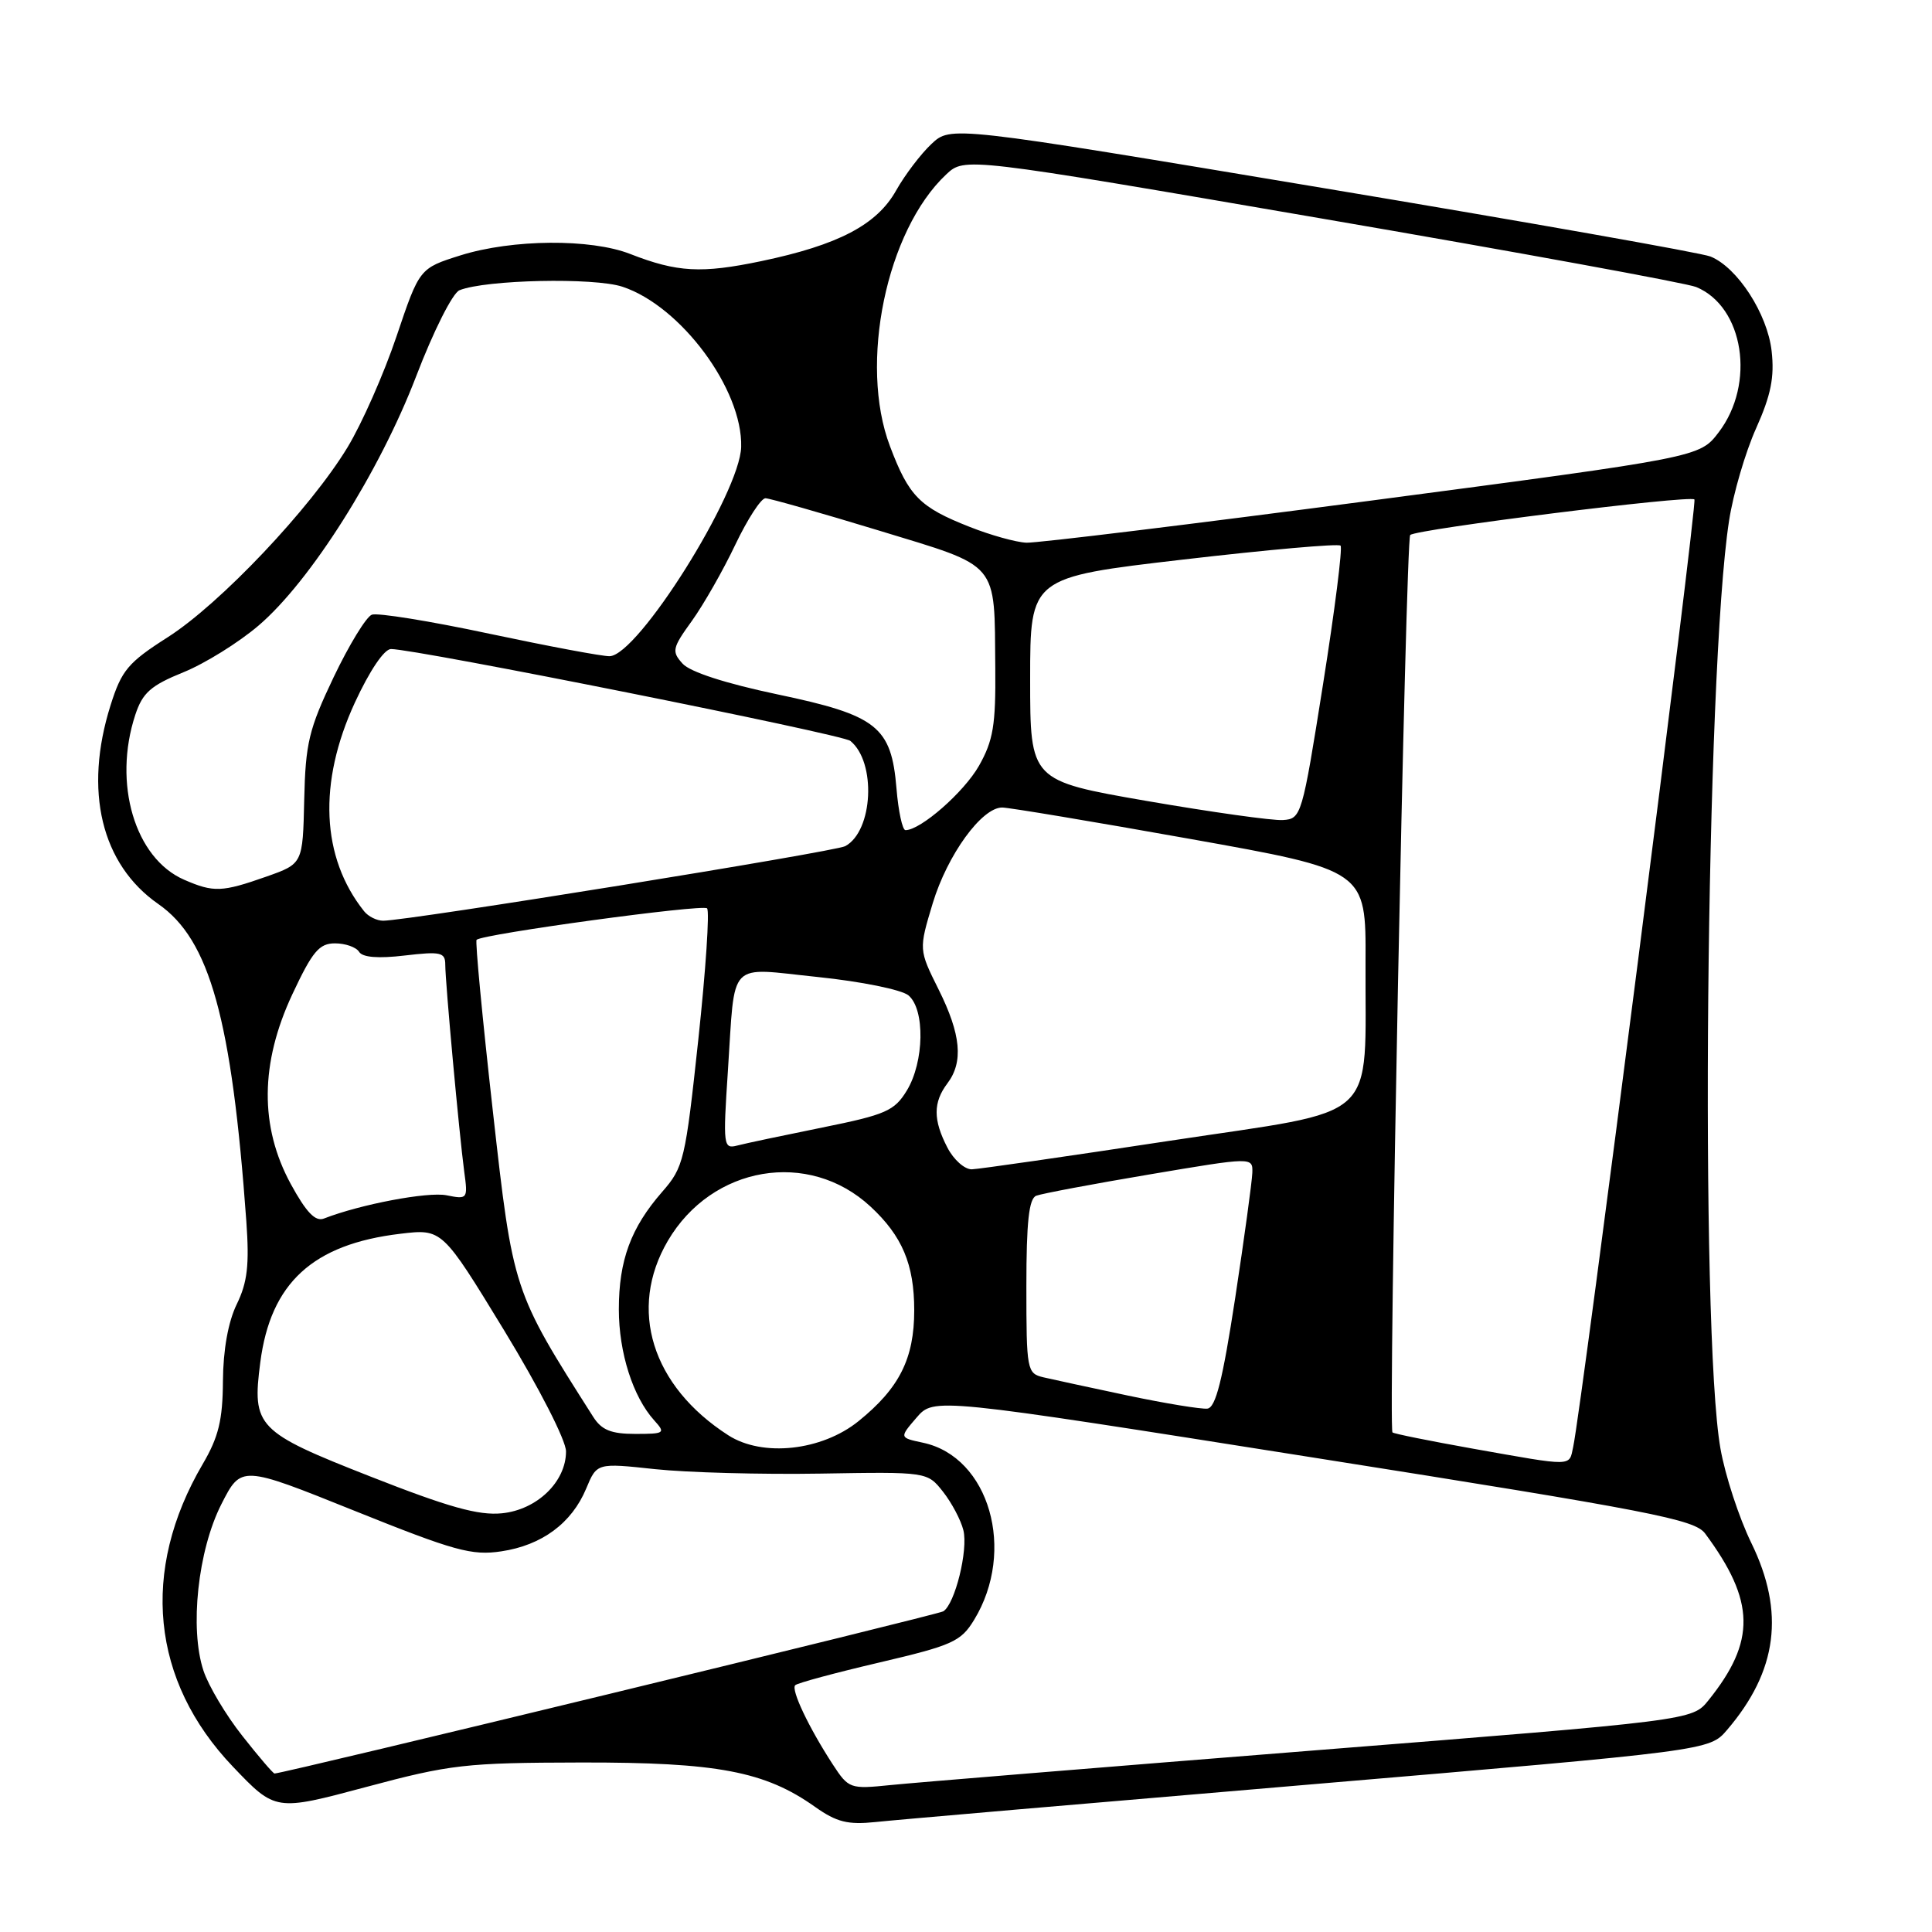 <?xml version="1.0" encoding="UTF-8" standalone="no"?>
<!DOCTYPE svg PUBLIC "-//W3C//DTD SVG 1.1//EN" "http://www.w3.org/Graphics/SVG/1.1/DTD/svg11.dtd" >
<svg xmlns="http://www.w3.org/2000/svg" xmlns:xlink="http://www.w3.org/1999/xlink" version="1.1" viewBox="0 0 256 256">
 <g >
 <path fill="currentColor"
d=" M 173.50 236.46 C 226.50 231.96 226.50 231.96 228.84 229.23 C 235.53 221.42 236.54 213.62 232.05 204.43 C 230.43 201.11 228.59 195.49 227.97 191.95 C 225.22 176.36 226.03 88.83 229.11 69.00 C 229.66 65.42 231.27 59.92 232.69 56.76 C 234.66 52.36 235.14 49.98 234.75 46.52 C 234.20 41.59 230.22 35.44 226.65 33.99 C 225.47 33.51 202.33 29.42 175.24 24.90 C 125.98 16.67 125.98 16.67 123.42 19.08 C 122.01 20.40 119.91 23.17 118.74 25.24 C 116.19 29.79 111.09 32.46 100.88 34.60 C 92.94 36.26 89.75 36.09 83.50 33.65 C 78.26 31.60 67.88 31.69 61.04 33.83 C 55.58 35.55 55.58 35.55 52.54 44.57 C 50.87 49.53 47.95 56.14 46.05 59.27 C 41.15 67.36 29.16 80.02 22.22 84.44 C 16.97 87.79 16.11 88.81 14.65 93.45 C 11.07 104.79 13.42 114.53 20.98 119.79 C 27.80 124.53 30.71 135.04 32.64 161.82 C 33.05 167.60 32.79 169.91 31.37 172.82 C 30.23 175.16 29.57 178.87 29.54 183.00 C 29.51 188.17 28.96 190.42 26.86 194.00 C 18.57 208.14 20.02 222.73 30.86 234.09 C 36.50 240.00 36.50 240.00 48.50 236.79 C 59.67 233.80 61.64 233.57 77.00 233.54 C 95.04 233.51 101.36 234.71 108.00 239.42 C 110.85 241.44 112.34 241.81 116.00 241.43 C 118.47 241.16 144.35 238.93 173.50 236.46 Z  M 110.35 233.80 C 107.17 228.91 104.78 223.88 105.37 223.30 C 105.65 223.01 110.67 221.66 116.52 220.29 C 126.20 218.02 127.32 217.52 129.07 214.65 C 134.67 205.47 131.09 193.04 122.31 191.17 C 119.16 190.50 119.16 190.50 121.45 187.84 C 123.75 185.18 123.75 185.18 174.06 193.14 C 218.92 200.23 224.55 201.33 225.94 203.20 C 232.59 212.17 232.69 217.46 226.37 225.31 C 224.24 227.96 224.24 227.96 173.87 231.96 C 146.17 234.16 121.03 236.22 118.00 236.53 C 112.63 237.08 112.45 237.01 110.35 233.80 Z  M 32.11 230.01 C 29.94 227.27 27.62 223.38 26.96 221.37 C 25.11 215.78 26.22 205.44 29.33 199.32 C 31.96 194.15 31.96 194.15 46.98 200.19 C 60.24 205.52 62.52 206.15 66.43 205.56 C 71.80 204.76 75.76 201.83 77.67 197.25 C 79.09 193.84 79.09 193.84 86.80 194.67 C 91.03 195.12 100.88 195.39 108.69 195.26 C 122.87 195.02 122.87 195.02 124.96 197.67 C 126.11 199.13 127.32 201.42 127.65 202.75 C 128.31 205.38 126.54 212.55 124.99 213.51 C 124.22 213.98 37.56 235.00 36.38 235.00 C 36.19 235.00 34.27 232.76 32.11 230.01 Z  M 49.09 195.65 C 34.02 189.73 33.38 189.06 34.49 180.52 C 35.85 170.00 41.44 164.86 53.05 163.48 C 58.59 162.82 58.59 162.82 66.80 176.28 C 71.45 183.92 75.00 190.86 75.00 192.32 C 75.00 196.35 71.15 200.06 66.50 200.52 C 63.41 200.83 59.44 199.72 49.09 195.65 Z  M 195.14 191.95 C 189.44 190.93 184.65 189.97 184.51 189.80 C 183.93 189.14 186.26 71.46 186.86 70.89 C 187.69 70.11 223.91 65.58 224.52 66.18 C 224.93 66.60 209.59 186.52 208.45 191.75 C 207.89 194.35 208.60 194.34 195.14 191.95 Z  M 96.50 190.18 C 86.36 183.66 83.19 173.47 88.49 164.42 C 94.33 154.46 107.15 152.28 115.34 159.87 C 119.55 163.77 121.14 167.54 121.14 173.62 C 121.14 180.02 119.17 183.94 113.76 188.31 C 108.88 192.25 101.04 193.10 96.50 190.18 Z  M 78.61 187.75 C 67.95 170.99 67.99 171.13 65.30 147.19 C 63.92 134.92 62.95 124.72 63.15 124.53 C 63.95 123.76 93.11 119.78 93.69 120.36 C 94.04 120.71 93.52 128.53 92.53 137.75 C 90.81 153.74 90.60 154.66 87.74 157.93 C 83.59 162.68 82.00 167.00 82.00 173.50 C 82.00 179.24 83.87 185.09 86.69 188.21 C 88.22 189.90 88.08 190.00 84.18 190.00 C 80.98 190.00 79.72 189.49 78.61 187.75 Z  M 149.50 184.93 C 144.55 183.88 139.49 182.79 138.25 182.50 C 136.08 181.98 136.00 181.56 136.00 170.45 C 136.00 161.89 136.34 158.81 137.31 158.44 C 138.03 158.16 144.78 156.89 152.31 155.62 C 166.00 153.31 166.00 153.31 165.94 155.40 C 165.90 156.56 164.88 164.02 163.67 171.99 C 162.00 182.89 161.09 186.52 159.98 186.65 C 159.17 186.74 154.45 185.97 149.50 184.93 Z  M 38.53 156.89 C 34.39 149.28 34.46 140.88 38.74 131.74 C 41.40 126.07 42.29 125.00 44.39 125.00 C 45.76 125.00 47.19 125.50 47.58 126.12 C 48.03 126.86 50.11 127.03 53.63 126.61 C 58.40 126.05 59.00 126.19 59.00 127.82 C 59.00 130.14 60.85 150.26 61.51 155.23 C 62.01 158.88 61.96 158.94 59.16 158.38 C 56.68 157.89 47.75 159.58 42.93 161.46 C 41.79 161.91 40.59 160.66 38.53 156.89 Z  M 125.53 152.05 C 123.63 148.39 123.64 146.07 125.53 143.56 C 127.68 140.72 127.34 137.07 124.37 131.11 C 121.74 125.83 121.74 125.83 123.59 119.69 C 125.54 113.27 130.08 107.00 132.79 107.00 C 133.67 107.00 144.87 108.87 157.69 111.16 C 181.00 115.32 181.00 115.32 180.94 127.41 C 180.84 149.10 183.28 146.87 154.99 151.16 C 141.52 153.21 129.72 154.91 128.78 154.94 C 127.83 154.97 126.36 153.67 125.53 152.05 Z  M 96.45 141.90 C 97.44 126.98 96.26 128.21 108.37 129.46 C 114.09 130.05 119.47 131.14 120.37 131.89 C 122.59 133.73 122.47 140.71 120.16 144.50 C 118.52 147.20 117.38 147.70 108.97 149.40 C 103.83 150.44 98.75 151.51 97.69 151.79 C 95.85 152.27 95.79 151.84 96.45 141.90 Z  M 48.25 120.75 C 42.56 113.62 42.12 103.73 47.02 93.10 C 48.98 88.86 50.91 86.00 51.81 86.00 C 55.13 86.00 111.58 97.29 112.67 98.17 C 116.14 100.97 115.70 110.12 112.00 112.12 C 110.59 112.87 54.06 122.00 50.77 122.00 C 49.93 122.00 48.80 121.44 48.25 120.75 Z  M 24.40 116.57 C 17.87 113.73 14.93 103.80 17.93 94.71 C 18.89 91.80 19.98 90.83 24.30 89.08 C 27.16 87.92 31.64 85.13 34.26 82.89 C 41.13 77.03 50.28 62.54 55.14 49.87 C 57.43 43.88 59.98 38.82 60.88 38.46 C 64.35 37.06 78.70 36.75 82.47 37.99 C 90.22 40.55 98.41 51.60 98.21 59.22 C 98.04 65.35 84.54 86.85 80.78 86.95 C 79.84 86.98 72.67 85.63 64.84 83.97 C 57.02 82.30 50.01 81.17 49.27 81.45 C 48.52 81.74 46.25 85.46 44.21 89.73 C 40.93 96.61 40.48 98.47 40.31 105.98 C 40.12 114.45 40.12 114.45 35.31 116.15 C 29.40 118.23 28.31 118.27 24.40 116.57 Z  M 118.79 104.49 C 118.11 96.26 116.23 94.78 102.98 92.00 C 96.15 90.56 91.44 89.04 90.45 87.94 C 88.98 86.32 89.07 85.88 91.68 82.27 C 93.23 80.11 95.82 75.57 97.43 72.18 C 99.05 68.78 100.85 66.01 101.43 66.02 C 102.02 66.04 108.78 67.96 116.46 70.30 C 132.58 75.22 131.75 74.24 131.88 88.50 C 131.95 96.08 131.61 98.12 129.72 101.47 C 127.73 104.97 121.99 110.00 119.98 110.00 C 119.58 110.00 119.04 107.52 118.79 104.49 Z  M 152.00 106.14 C 136.50 103.45 136.50 103.45 136.50 89.98 C 136.50 76.50 136.50 76.50 156.81 74.14 C 167.98 72.84 177.35 72.01 177.63 72.30 C 177.91 72.58 176.87 80.84 175.31 90.66 C 172.54 108.14 172.43 108.50 169.99 108.66 C 168.62 108.75 160.53 107.61 152.00 106.14 Z  M 128.50 69.82 C 121.86 67.21 120.43 65.76 117.92 59.11 C 113.79 48.21 117.44 30.57 125.37 23.12 C 127.82 20.82 127.82 20.82 175.16 28.96 C 201.20 33.43 223.51 37.52 224.75 38.03 C 231.07 40.64 232.65 50.84 227.73 57.29 C 225.21 60.59 225.21 60.59 181.85 66.31 C 158.01 69.45 137.38 71.97 136.00 71.91 C 134.62 71.85 131.25 70.91 128.50 69.82 Z "/>
</g>
</svg>